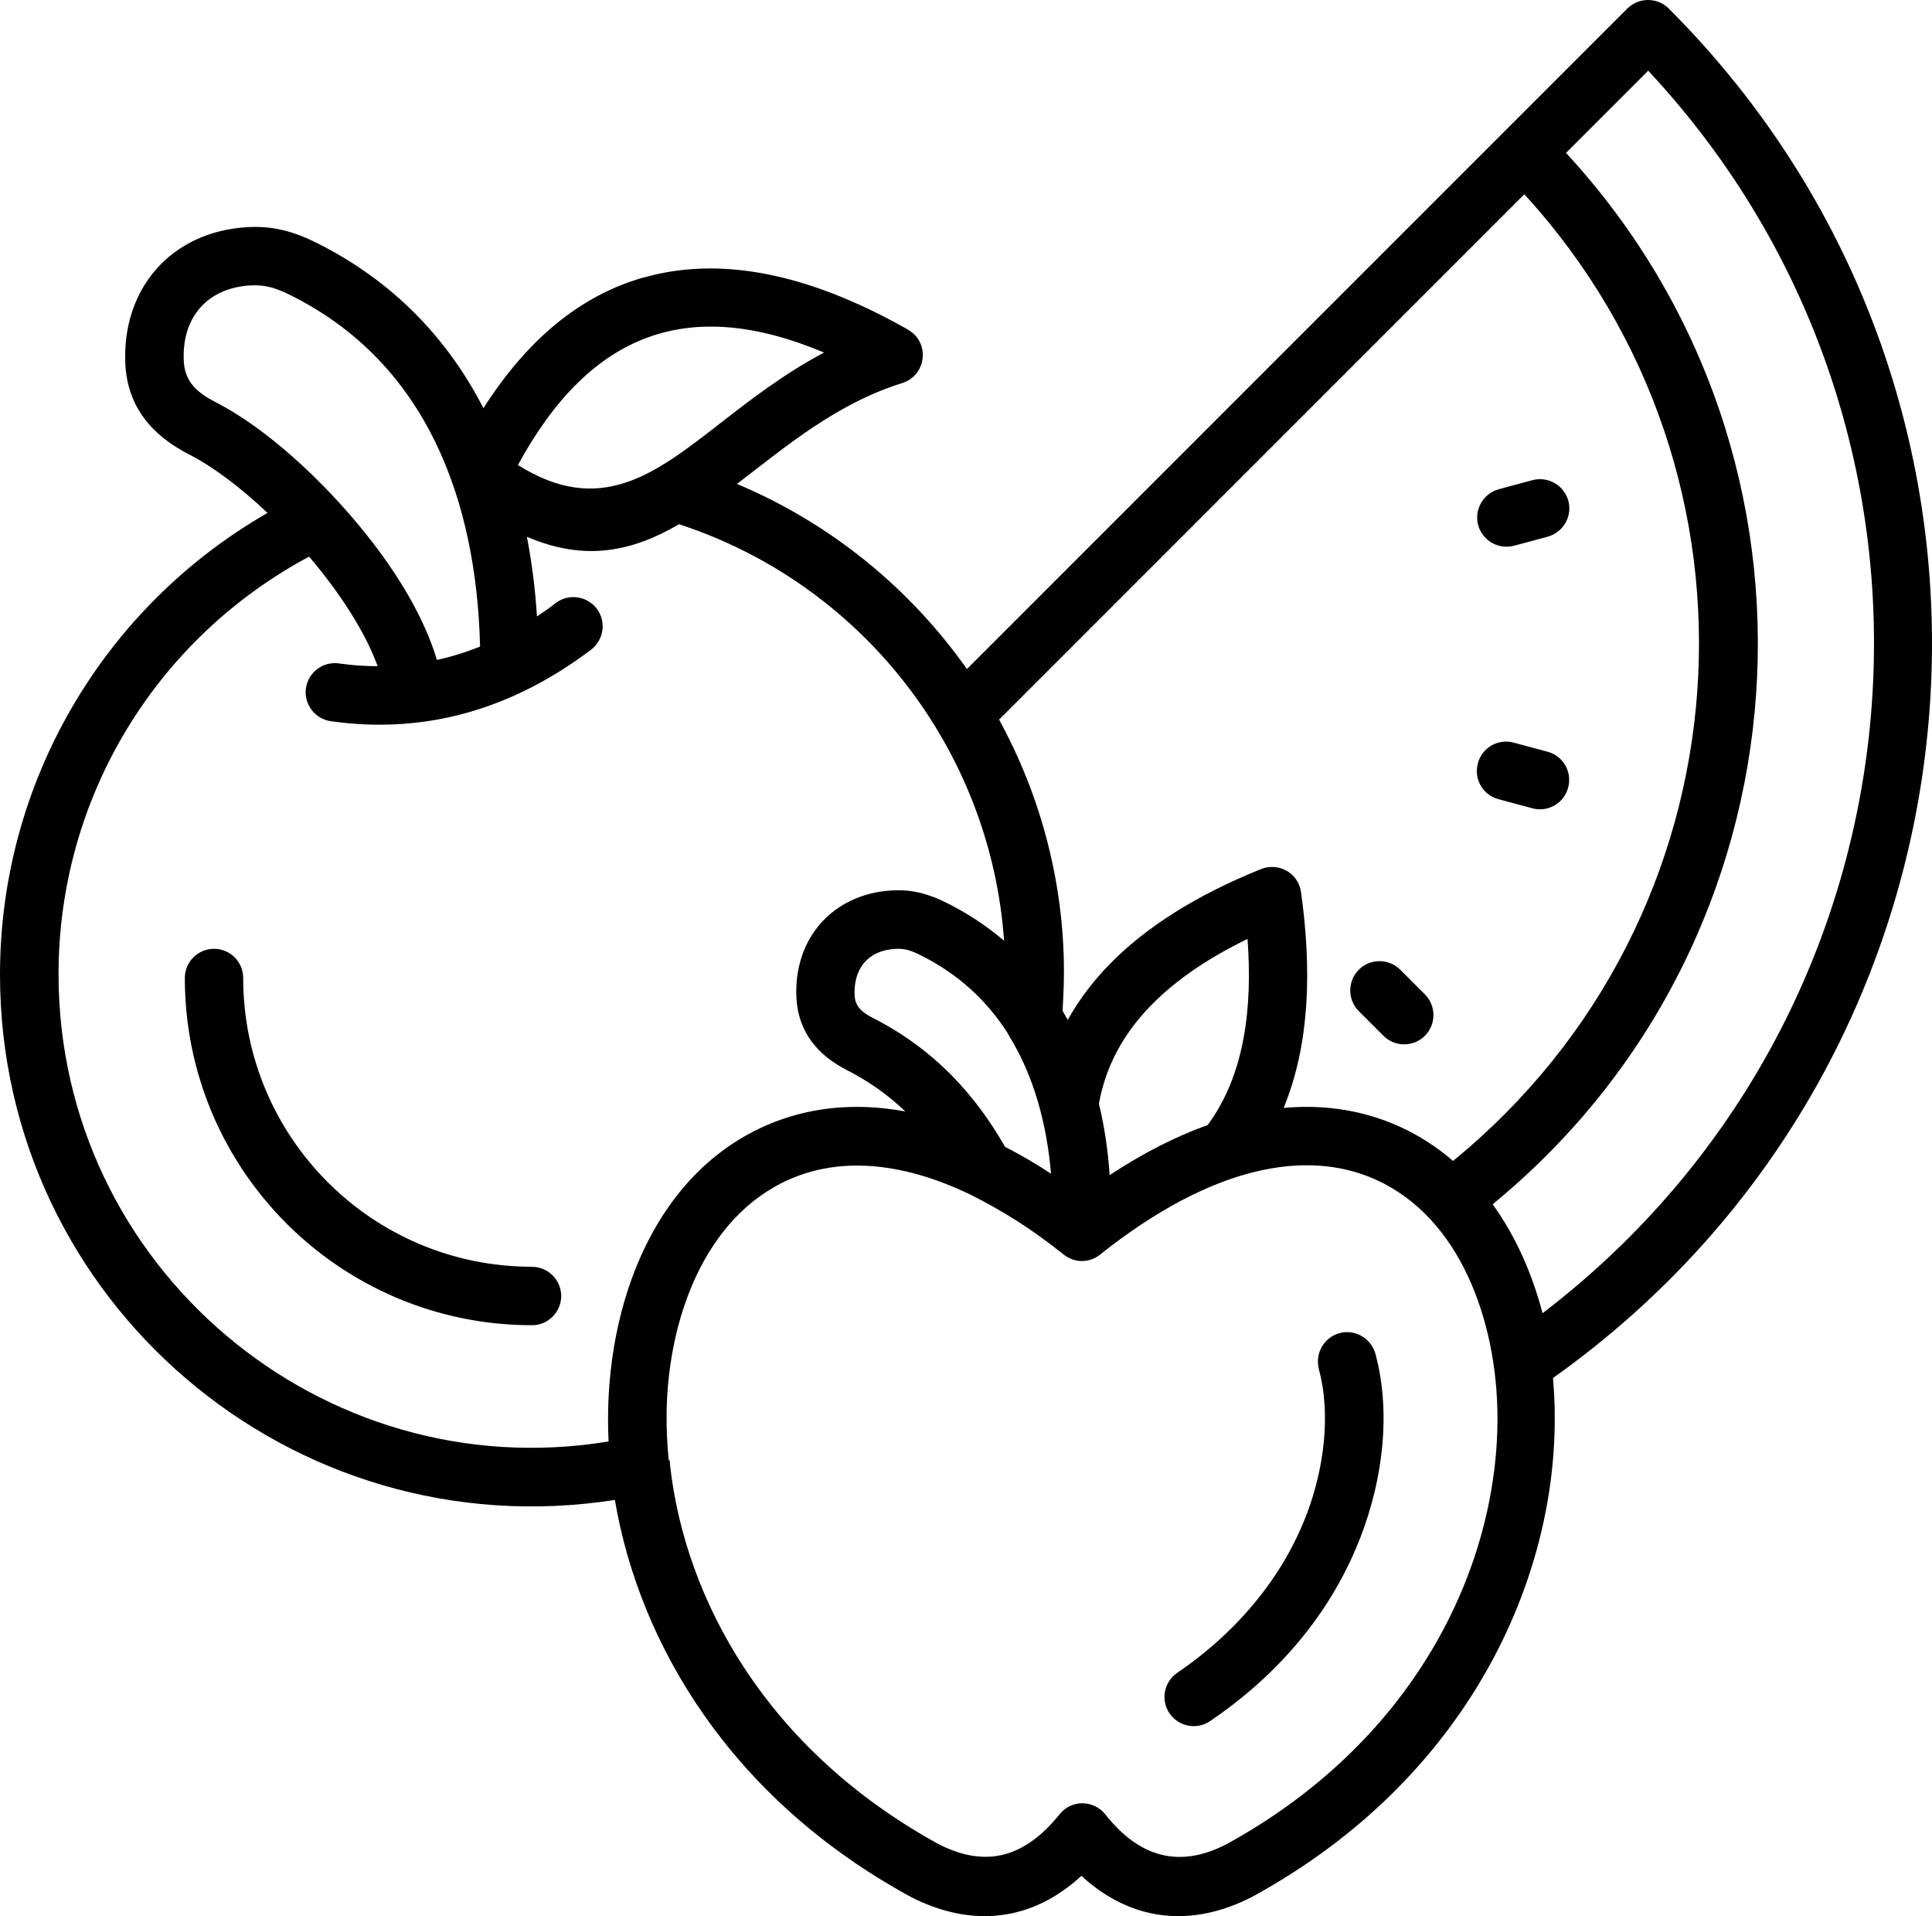 <?xml version="1.0" encoding="UTF-8"?>
<svg id="Layer_1" data-name="Layer 1" xmlns="http://www.w3.org/2000/svg" viewBox="0 0 1079.917 1070.927">
  <defs>
    <style>
      .cls-1 {
        fill-rule: evenodd;
      }
    </style>
  </defs>
  <path class="cls-1" d="M796.459,555.747c6.375,6.375,6.375,16.781,0,23.156s-16.781,6.375-23.156,0l-13.781-13.781c-6.375-6.375-6.375-16.781,0-23.156s16.781-6.375,23.156,0l13.781,13.781ZM864.99,420.137c8.766,2.297,13.922,11.297,11.531,20.062-2.297,8.766-11.297,13.922-20.062,11.531l-18.844-5.062c-8.766-2.297-13.922-11.297-11.531-20.062,2.297-8.766,11.297-13.922,20.062-11.531l18.844,5.062ZM856.599,268.357c8.766-2.297,17.625,2.859,20.062,11.531,2.297,8.766-2.859,17.625-11.531,20.062l-18.844,5.062c-8.766,2.297-17.625-2.859-20.062-11.531-2.297-8.766,2.859-17.625,11.531-20.062l18.844-5.062ZM834.38,673.117c12.938,18,22.078,38.766,27.844,60.844,221.63-169.22,248.29-491.76,59.062-694.45l-45.938,45.938c157.69,170.76,139.31,439.78-40.922,587.53l-.046.138ZM737.208,765.133c-2.297-8.766,2.859-17.625,11.531-20.062,8.766-2.297,17.625,2.859,20.062,11.531,9.609,35.531,3.141,76.312-11.156,109.45-17.062,39.703-45.703,71.766-81.234,95.859-7.453,5.062-17.531,3.141-22.688-4.312-5.062-7.453-3.141-17.531,4.312-22.688,43.547-29.531,76.219-74.766,81.844-128.29,1.453-14.297.844-28.547-2.766-41.625l.094.138ZM675.005,628.823c21.141-28.547,25.078-66.703,22.312-104.06-22.453,10.922-40.453,23.297-54,37.219-15.703,16.078-25.453,34.453-29.062,54.938,3.141,12.844,5.062,26.156,6,39.844,18.938-12.469,37.219-21.703,54.703-27.938l.047-.003ZM373.825,816.273c-.938-9-1.312-17.859-1.219-26.625.703-51.938,21-109.55,68.766-130.55,26.766-11.766,60.938-10.781,101.16,8.625,16.922,8.531,33.234,18.375,51.938,33.375,5.859,4.781,14.391,5.062,20.531,0,63-50.062,115.45-58.781,153.24-42.141,48.609,21.375,68.062,80.297,68.766,130.55,1.219,82.781-43.453,181.78-150.94,240.94-26.859,14.156-49.312,7.547-68.156-16.312-6.469-8.156-18.938-8.531-25.547-.234-19.219,23.859-40.922,30.703-68.156,16.547-95.531-52.547-141.47-136.22-149.76-212.39,0-.703,0-1.453-.234-2.156l-.389.372ZM564.135,578.903c-.469-.703-.938-1.453-1.312-2.156-11.531-17.766-27.375-32.531-48.375-42.938-5.156-2.531-8.625-3.844-14.062-3.469-15.141.844-23.391,10.922-22.688,26.062.375,6.375,4.453,9.609,10.547,12.703,16.312,8.297,30.844,18.938,43.547,31.781,11.391,11.531,21.375,24.938,30,40.078,8.391,4.312,16.922,9.234,25.688,15-2.297-26.766-9.234-54.141-23.391-76.922l.047-.139ZM558.51,402.273c46.078,84.375,34.688,159.47,35.531,162.84.938,1.688,1.922,3.234,2.766,4.922,6.141-10.922,13.781-21.234,23.156-30.844,20.391-21,48.609-38.766,84.469-53.297,9.844-4.219,21.234,1.688,22.781,12.703,6,42.703,5.062,84.703-9.703,120.61,36-3.234,68.625,7.219,94.688,29.625,166.78-136.22,183.94-382.92,39.844-540.24l-293.63,293.63.099.051ZM244.35,368.804c8.156-1.781,16.219-4.312,24-7.453-2.062-81.703-29.766-158.39-105.84-196.31-7.922-3.938-13.922-6-22.547-5.531-24.375,1.453-38.531,18.234-37.219,42.469.609,11.531,7.547,17.531,18,22.922,28.078,14.297,60.375,44.156,83.531,73.219,18.141,22.547,33,47.391,39.938,70.688l.137-.004ZM379.45,293.054c-25.547,14.859-51.938,21.141-84.938,6.938,2.766,14.391,4.688,29.297,5.625,44.531,3.609-2.391,7.078-4.781,10.547-7.547,7.219-5.391,17.391-3.938,22.922,3.234,5.391,7.219,3.938,17.391-3.234,22.922-43.547,32.859-92.062,47.531-145.45,39.938-8.859-1.219-15.141-9.469-13.922-18.375,1.219-8.859,9.469-15.141,18.375-13.922,7.313,1.078,14.531,1.547,21.703,1.547-7.312-20.156-22.078-42.141-38.297-61.219-85.547,45.703-140.06,134.63-140.06,233.39,0,163.45,147,287.53,307.45,261.14-3.469-70.453,22.688-147.84,87.844-176.53,22.688-9.938,48.844-13.312,78-7.922-9.469-9.141-20.297-16.781-32.531-23.062-16.547-8.391-27.234-21.375-28.312-40.219-1.781-33.141,20.156-58.312,53.297-60.234,11.156-.703,20.625,1.922,30.469,6.844,12.141,6,22.781,13.219,32.297,21.234-7.547-106.92-79.453-199.45-181.78-232.78l-.005.092ZM359.294,155.194c-34.922,10.078-64.547,34.453-89.062,72.938-19.922-38.766-50.297-70.922-93.234-92.391-12.703-6.375-24.703-9.703-39-8.766-42.375,2.531-70.078,34.453-67.922,76.781,1.312,23.766,14.859,39.609,35.766,50.297,13.078,6.703,28.547,18.234,43.688,32.625C57.983,339.225,0,437.048,0,544.678c0,182.39,162.71,321.84,343.69,293.63,13.781,81,64.922,166.78,164.53,221.39h.375v.234c34.547,17.859,68.297,13.922,95.859-11.531,27.703,25.453,61.453,29.391,95.859,11.531.375-.234.703-.375,1.078-.609,119.39-65.859,168.94-176.76,167.63-269.86,0-6.469-.469-12.938-.938-19.312,253.45-180,285-545.06,64.688-765.37-6.375-6.375-16.781-6.375-23.156,0l-369.14,369.14c-32.062-45.469-76.547-81.609-128.53-103.45,27.609-21.141,55.547-44.859,92.391-56.391,13.453-4.219,16.078-22.922,2.531-30.234-55.688-31.453-105-40.922-147.71-28.547l.136-.105ZM460.594,197.053c-22.219,11.766-41.062,26.297-58.547,39.938-36.375,28.219-66.609,51.703-112.55,22.922,40.312-74.156,95.391-94.781,171.14-62.859h-.043ZM297.374,708.033c9,0,16.312,7.312,16.312,16.312s-7.312,16.312-16.312,16.312c-107.16,0-194.06-86.859-194.06-194.06,0-9,7.312-16.312,16.312-16.312s16.312,7.312,16.312,16.312c0,89.156,72.234,161.39,161.39,161.39l.046.046Z"/>
</svg>